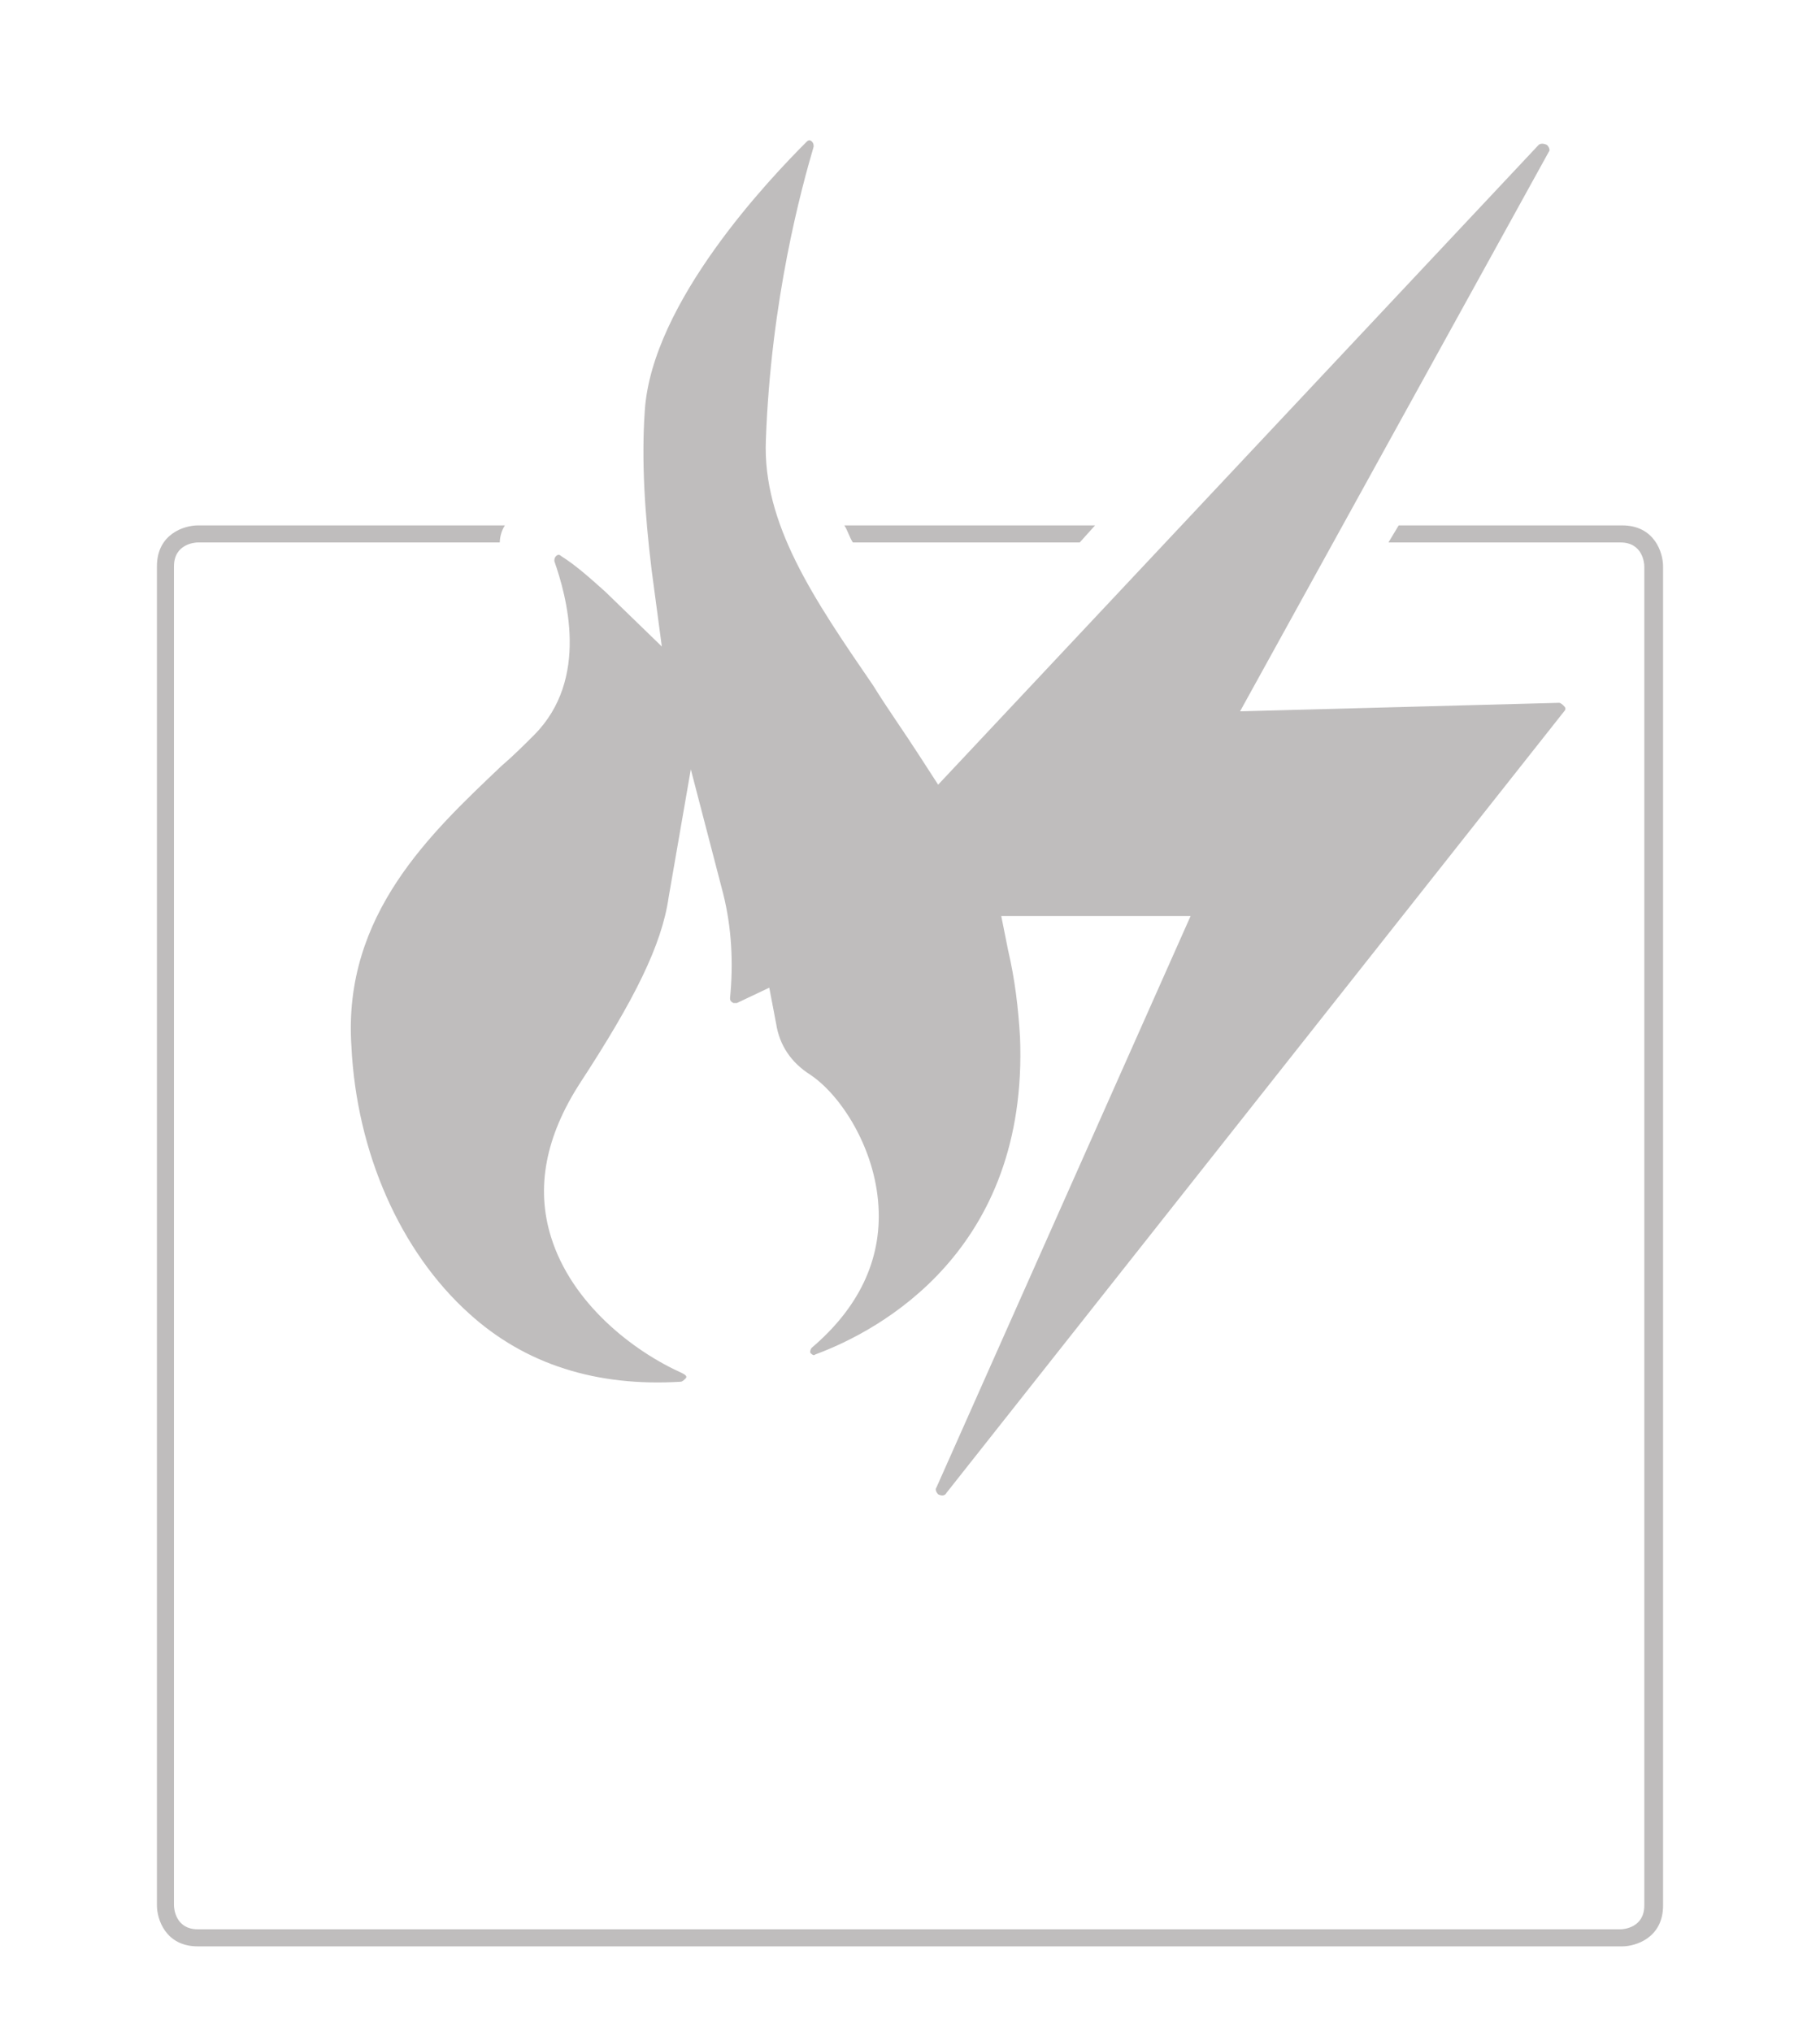 <?xml version="1.0" encoding="utf-8"?>
<!-- Generator: Adobe Illustrator 21.1.0, SVG Export Plug-In . SVG Version: 6.00 Build 0)  -->
<svg version="1.1" id="Laag_1" xmlns="http://www.w3.org/2000/svg" xmlns:xlink="http://www.w3.org/1999/xlink" x="0px" y="0px"
	 viewBox="0 0 106.7 119.1" style="enable-background:new 0 0 106.7 119.1;" xml:space="preserve">
<style type="text/css">
	.st3{fill:#BFBDBD;}
</style>
<g>
	<path class="st3" d="M63.3,31.8l0.9-1H49.5c0.2,0.3,0.3,0.7,0.5,1H63.3z"/>
	<path class="st3" d="M95.1,30.8H82l-0.6,1H95c1.3,0,1.4,1.2,1.4,1.4v78.5c0,1.3-1.2,1.4-1.4,1.4H11.6c-1.3,0-1.4-1.2-1.4-1.4V33.2
		c0-1.3,1.2-1.4,1.4-1.4h17.7c0-0.3,0.1-0.7,0.3-1h-18c-0.8,0-2.4,0.5-2.4,2.4v78.5c0,0.8,0.5,2.4,2.4,2.4h83.5
		c0.8,0,2.4-0.5,2.4-2.4V33.2C97.5,32.4,97,30.8,95.1,30.8z"/>
</g>
<path class="st3" d="M58.7,53.7h11.1L54.9,87.2c-0.1,0.1,0,0.3,0.1,0.4c0.2,0.1,0.4,0.1,0.5-0.1l36.2-45.8c0.1-0.1,0.1-0.2,0-0.3
	s-0.2-0.2-0.3-0.2l0,0l-18.7,0.5L90.8,8.9c0.1-0.1,0-0.3-0.1-0.4c-0.2-0.1-0.4-0.1-0.5,0L55,46l-1.1-1.7c-0.9-1.4-1.9-2.8-2.7-4.1
	c-3.5-5.1-6.5-9.5-6.3-14.4C45.2,17.5,47,11,47.7,8.6c0-0.1,0-0.2-0.1-0.3c-0.1-0.1-0.2-0.1-0.3,0c-2.1,2.1-9.1,9.4-9.5,15.8
	c-0.2,2.9,0,6,0.4,9.3l0.6,4.5l-3.3-3.2c-1-0.9-1.8-1.6-2.6-2.1c-0.1-0.1-0.2-0.1-0.3,0c-0.1,0.1-0.1,0.2-0.1,0.3
	c0.7,2,2.1,6.9-1.2,10.2c-0.6,0.6-1.2,1.2-1.9,1.8c-4.1,3.9-9.3,8.7-8.8,16.4c0.3,6.3,2.9,12.1,6.9,15.7c3.3,3,7.5,4.3,12.4,4
	c0.1,0,0.2-0.1,0.3-0.2s0-0.2-0.2-0.3c-2.9-1.3-6.5-4.1-7.7-8c-0.9-2.9-0.3-5.9,1.7-9c3.2-4.9,4.8-8.1,5.2-10.9l1.3-7.5l1.9,7.3
	c0.5,2,0.6,4.1,0.4,6.1c0,0.1,0,0.2,0.2,0.3c0.1,0,0.2,0,0.2,0l1.9-0.9l0.4,2.1c0.2,1.3,0.9,2.3,2,3c1.8,1.2,3.8,4.3,4,7.7
	c0.2,3.2-1.2,6-3.9,8.3c-0.1,0.1-0.1,0.2-0.1,0.3c0.1,0.1,0.2,0.2,0.3,0.1c3.8-1.4,12.5-6.1,12-18.6c-0.1-1.7-0.3-3.4-0.7-5.1
	L58.7,53.7z"/>
</svg>
